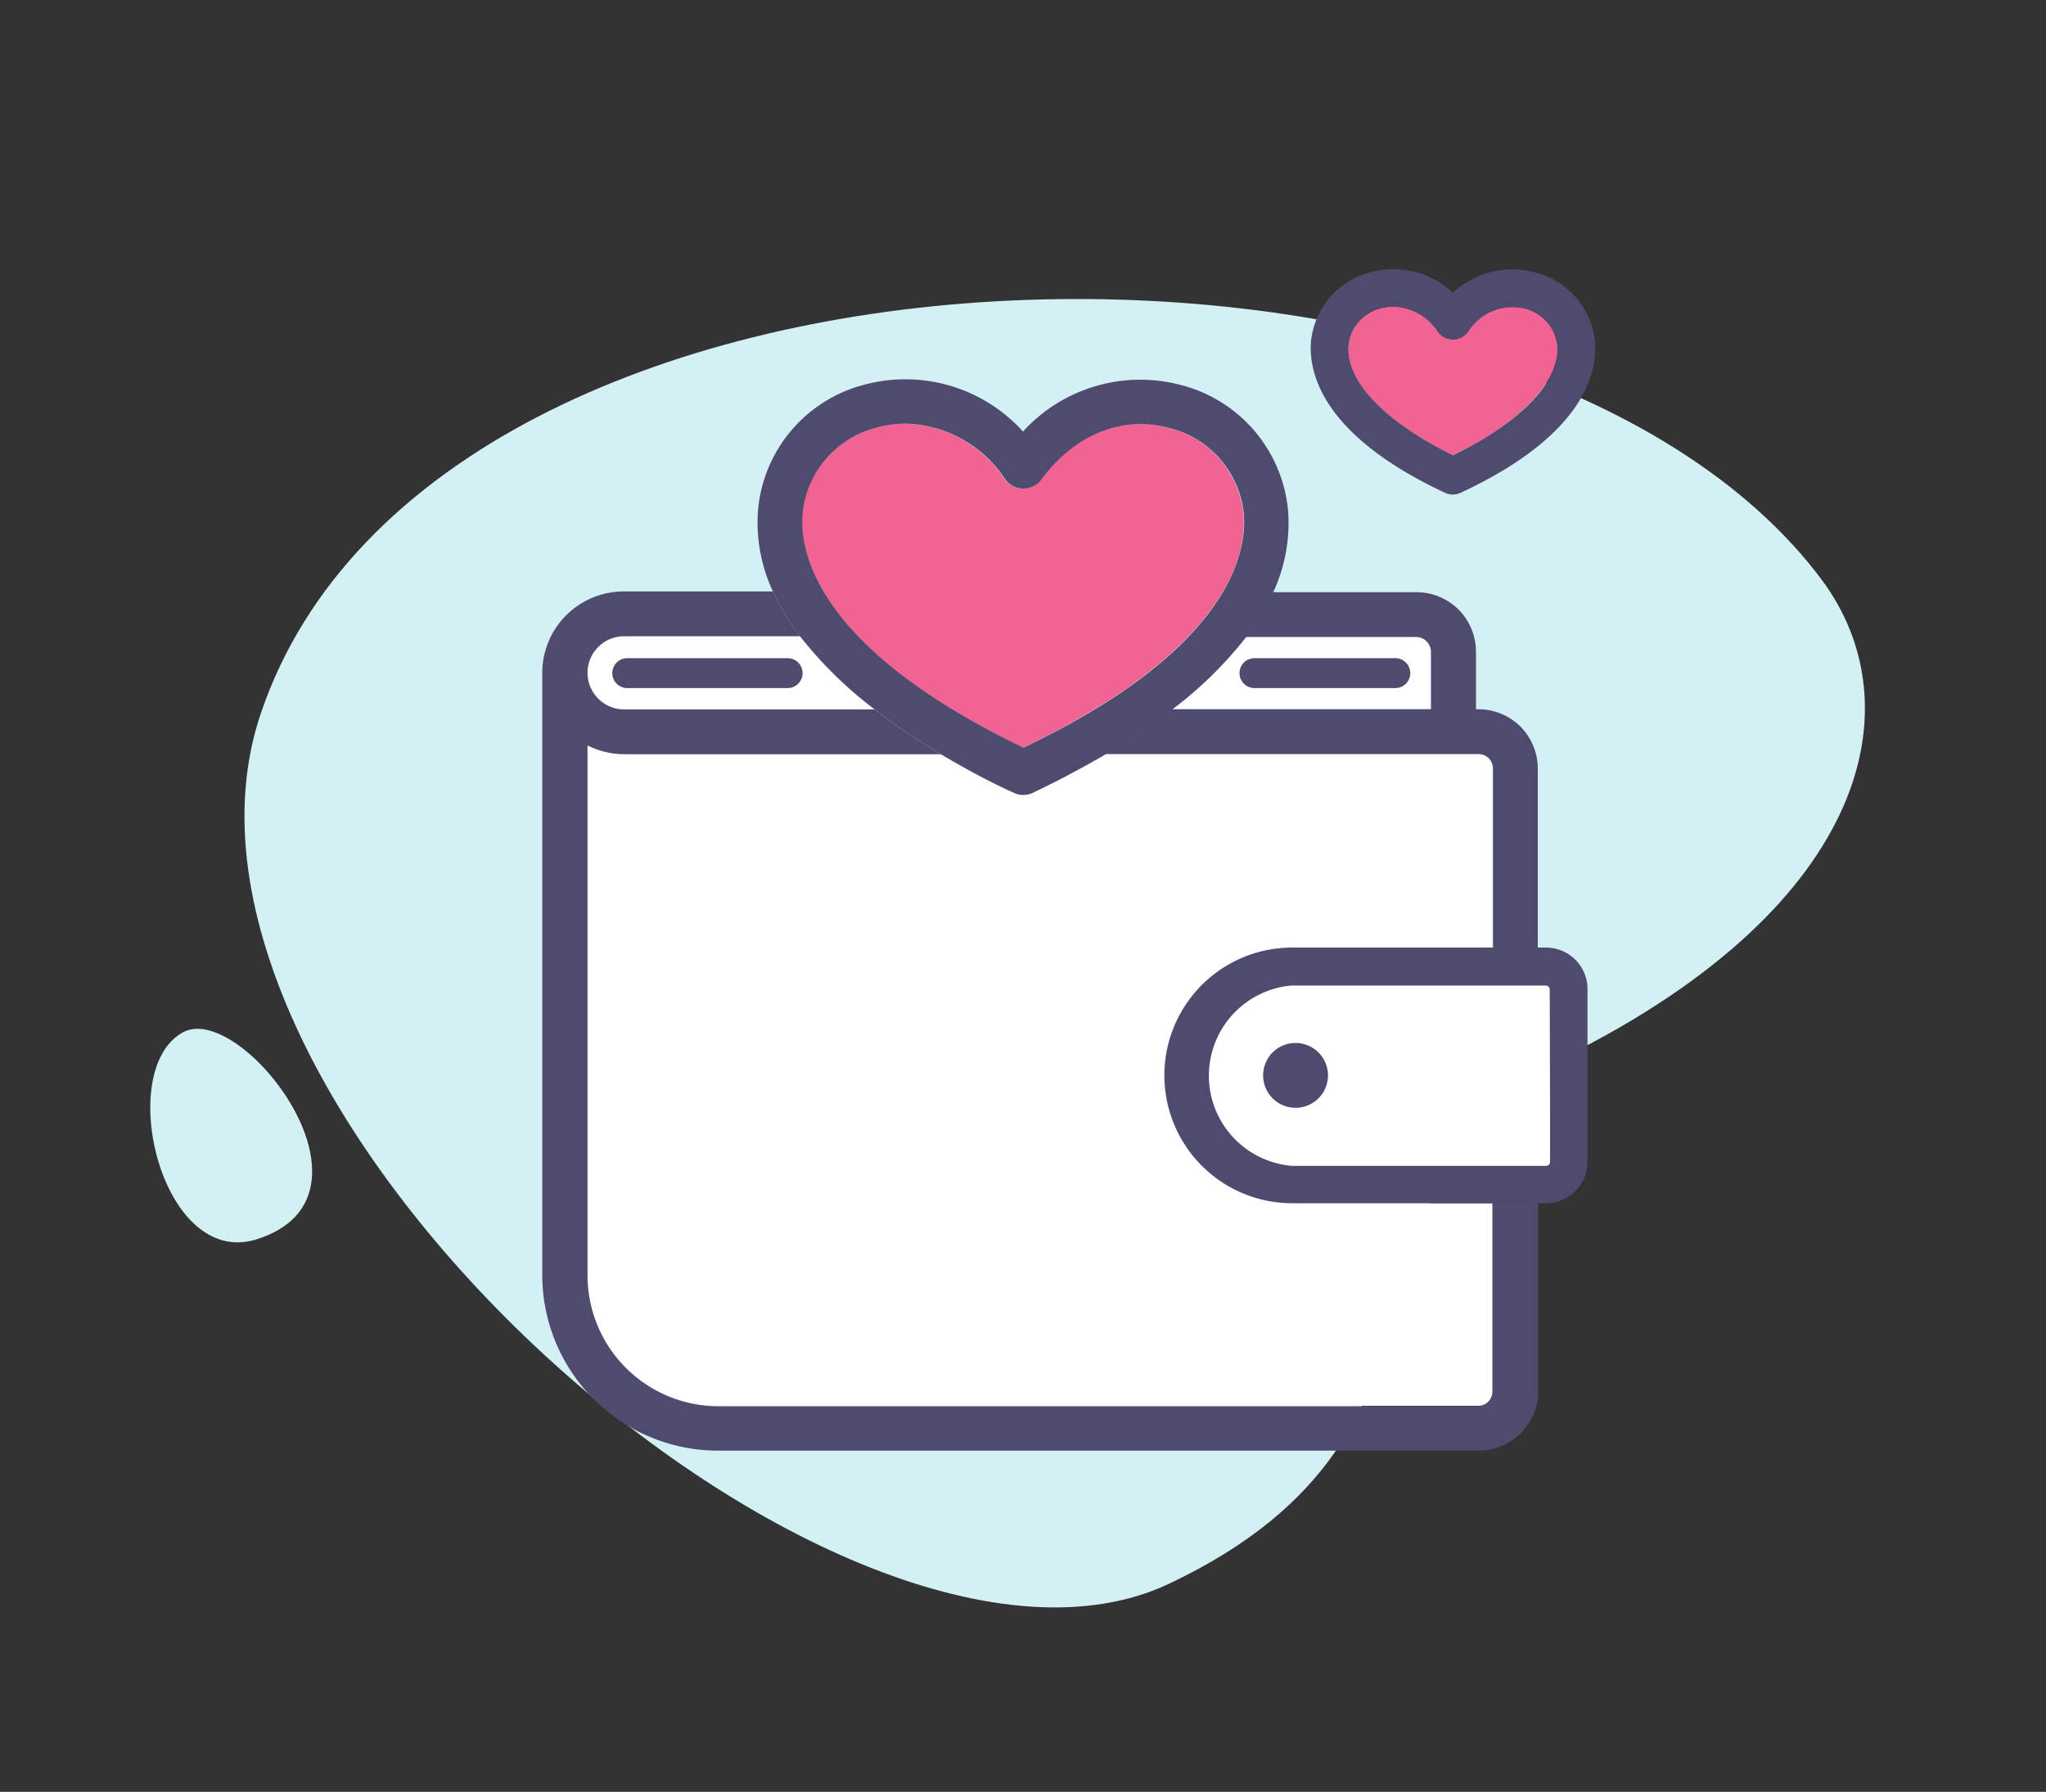 <svg viewBox="0 0 137 120" xmlns="http://www.w3.org/2000/svg"><rect x="0" y="0" width="137" height="120" fill="#333333" stroke="none"/><path d="m122 38.85c-20.11-27-92.74-25.74-104.52 8.88-9 26.29 39 68.66 60.81 58.33s10-27 26.68-35.38c20.3-10.18 23.19-23.53 17.03-31.83z" fill="#d3f0f5"/><path d="m12.3 69.11c-4.68 2.44-1.52 15.89 4.88 13.89 9.14-2.88-.95-15.9-4.88-13.89z" fill="#d3f0f5"/><g fill="#fff"><path d="m53.57 42.61h-11.78a2.45 2.45 0 1 0 0 4.9h16.76a27.21 27.21 0 0 1 -4.98-4.9zm-.83 3.47h-10.74a1 1 0 0 1 0-2h10.74a1 1 0 0 1 0 2z"/><path d="m95.79 43.62a1 1 0 0 0 -1-1h-11.37a26.67 26.67 0 0 1 -4.94 4.84h17.31zm-2.37 2.46h-9.42a1 1 0 0 1 0-2h9.43a1 1 0 0 1 0 2z"/><path d="m99.65 50.78a1 1 0 0 0 -.65-.28h-25c-1.86 1.1-3.59 2-4.9 2.59a1.57 1.57 0 0 1 -.64.14 1.42 1.42 0 0 1 -.63-.15c-1.31-.61-3-1.48-4.88-2.58h-21.16a5.47 5.47 0 0 1 -2.45-.59v35.48a8.77 8.77 0 0 0 8.75 8.76h50.91a1 1 0 0 0 1-1v-12.57h-13.5a8.56 8.56 0 0 1 0-17.12h13.43v-12a1 1 0 0 0 -.28-.68z"/></g><path d="m99.93 80.58v12.6a1 1 0 0 1 -1 1h-50.84a8.77 8.77 0 0 1 -8.75-8.76v-35.5a5.47 5.47 0 0 0 2.45.59h21.21a43.66 43.66 0 0 1 -4.43-3h-16.78a2.45 2.45 0 1 1 0-4.9h11.78a16 16 0 0 1 -1.81-3h-10a5.46 5.46 0 0 0 -5.45 5.45v40.33a11.77 11.77 0 0 0 11.78 11.76h50.91a4 4 0 0 0 4-4v-12.57z" fill="#4e4b6f"/><path d="m83.42 42.66h11.4a1 1 0 0 1 1 1v3.84h-17.34a41.38 41.38 0 0 1 -4.45 3h24.97a1 1 0 0 1 .69.28 1 1 0 0 1 .28.69v12h3v-12a4 4 0 0 0 -1.16-2.81 4 4 0 0 0 -2.81-1.16h-.17v-3.88a4 4 0 0 0 -1.17-2.8 4 4 0 0 0 -2.8-1.16h-9.63a15.75 15.75 0 0 1 -1.81 3z" fill="#4e4b6f"/><path d="m103.53 66h-17a6.06 6.06 0 0 0 0 12.12h17a.28.28 0 0 0 .27-.28v-11.61a.27.27 0 0 0 -.27-.23zm-16.78 3.85a2.17 2.17 0 1 1 -2.17 2.15 2.17 2.17 0 0 1 2.17-2.15z" fill="#fff"/><path d="m103.53 63.46h-17a8.56 8.56 0 0 0 0 17.12h17a2.78 2.78 0 0 0 2.77-2.78v-11.57a2.78 2.78 0 0 0 -2.77-2.77zm.27 14.34a.28.28 0 0 1 -.27.28h-17a6.06 6.06 0 0 1 -.03-12.08h17a.27.27 0 0 1 .27.27z" fill="#4e4b6e"/><path d="m52.74 44.08h-10.74a1 1 0 0 0 0 2h10.74a1 1 0 0 0 0-2z" fill="#4e4b6f"/><path d="m86.75 74.19a2.17 2.17 0 1 0 -2.17-2.19 2.17 2.17 0 0 0 2.17 2.19z" fill="#4e4b6f"/><path d="m93.42 44.08h-9.42a1 1 0 0 0 0 2h9.43a1 1 0 0 0 0-2z" fill="#4e4b6f"/><path d="m68.5 50.07c13.91-6.66 15-13.13 14.76-15.63a6.59 6.59 0 0 0 -4.94-5.76c-3.18-.9-6.4.38-8.61 3.42a1.52 1.52 0 0 1 -1.22.62 1.49 1.49 0 0 1 -1.21-.62 8.23 8.23 0 0 0 -6.62-3.73 7.48 7.48 0 0 0 -2 .27 6.59 6.59 0 0 0 -4.95 5.74c-.18 2.5.86 8.98 14.79 15.69z" fill="#f06392"/><path d="m53.57 42.61a27.21 27.21 0 0 0 5 4.9 43.66 43.66 0 0 0 4.43 3c1.85 1.1 3.57 2 4.88 2.58a1.42 1.42 0 0 0 .63.15 1.57 1.57 0 0 0 .64-.14c1.31-.62 3-1.49 4.9-2.59a41.38 41.38 0 0 0 4.45-3 26.67 26.67 0 0 0 4.94-4.84 15.75 15.75 0 0 0 1.81-3 11 11 0 0 0 1-5.46 9.59 9.59 0 0 0 -7.12-8.41 10.62 10.62 0 0 0 -10.63 3.1 10.62 10.62 0 0 0 -10.61-3.14 9.54 9.54 0 0 0 -7.13 8.38 10.89 10.89 0 0 0 1 5.48 16 16 0 0 0 1.81 2.99zm.17-8.23a6.59 6.59 0 0 1 4.95-5.74 7.48 7.48 0 0 1 2-.27 8.23 8.23 0 0 1 6.62 3.73 1.49 1.49 0 0 0 1.21.62 1.52 1.52 0 0 0 1.22-.62c2.21-3 5.43-4.32 8.61-3.42a6.59 6.59 0 0 1 4.94 5.76c.2 2.5-.85 9-14.76 15.63-13.96-6.71-15-13.19-14.79-15.69z" fill="#4e4b6e"/><path d="m97.28 30.49c4.58-2.24 7.19-5 7-7.33a2.86 2.86 0 0 0 -2.15-2.49 3.51 3.51 0 0 0 -3.84 1.55 1.25 1.25 0 0 1 -1 .51 1.25 1.25 0 0 1 -1-.51 3.7 3.7 0 0 0 -3-1.69 3.12 3.12 0 0 0 -.85.12 2.84 2.84 0 0 0 -2.15 2.48c-.19 2.37 2.41 5.1 6.99 7.36z" fill="#f06392"/><path d="m96.75 33a1.23 1.23 0 0 0 1.06 0c8.19-3.82 9.13-7.94 9-10.06a5.34 5.34 0 0 0 -4-4.69 5.81 5.81 0 0 0 -5.52 1.36 5.8 5.8 0 0 0 -5.51-1.38 5.33 5.33 0 0 0 -4 4.68c-.15 2.09.77 6.25 8.97 10.09zm-6.45-9.87a2.84 2.84 0 0 1 2.15-2.48 3.12 3.12 0 0 1 .85-.12 3.7 3.7 0 0 1 3 1.69 1.25 1.25 0 0 0 1 .51 1.25 1.25 0 0 0 1-.51 3.51 3.51 0 0 1 3.84-1.55 2.86 2.86 0 0 1 2.15 2.49c.19 2.37-2.42 5.09-7 7.33-4.59-2.26-7.19-4.99-6.99-7.36z" fill="#4e4b6e"/></svg>